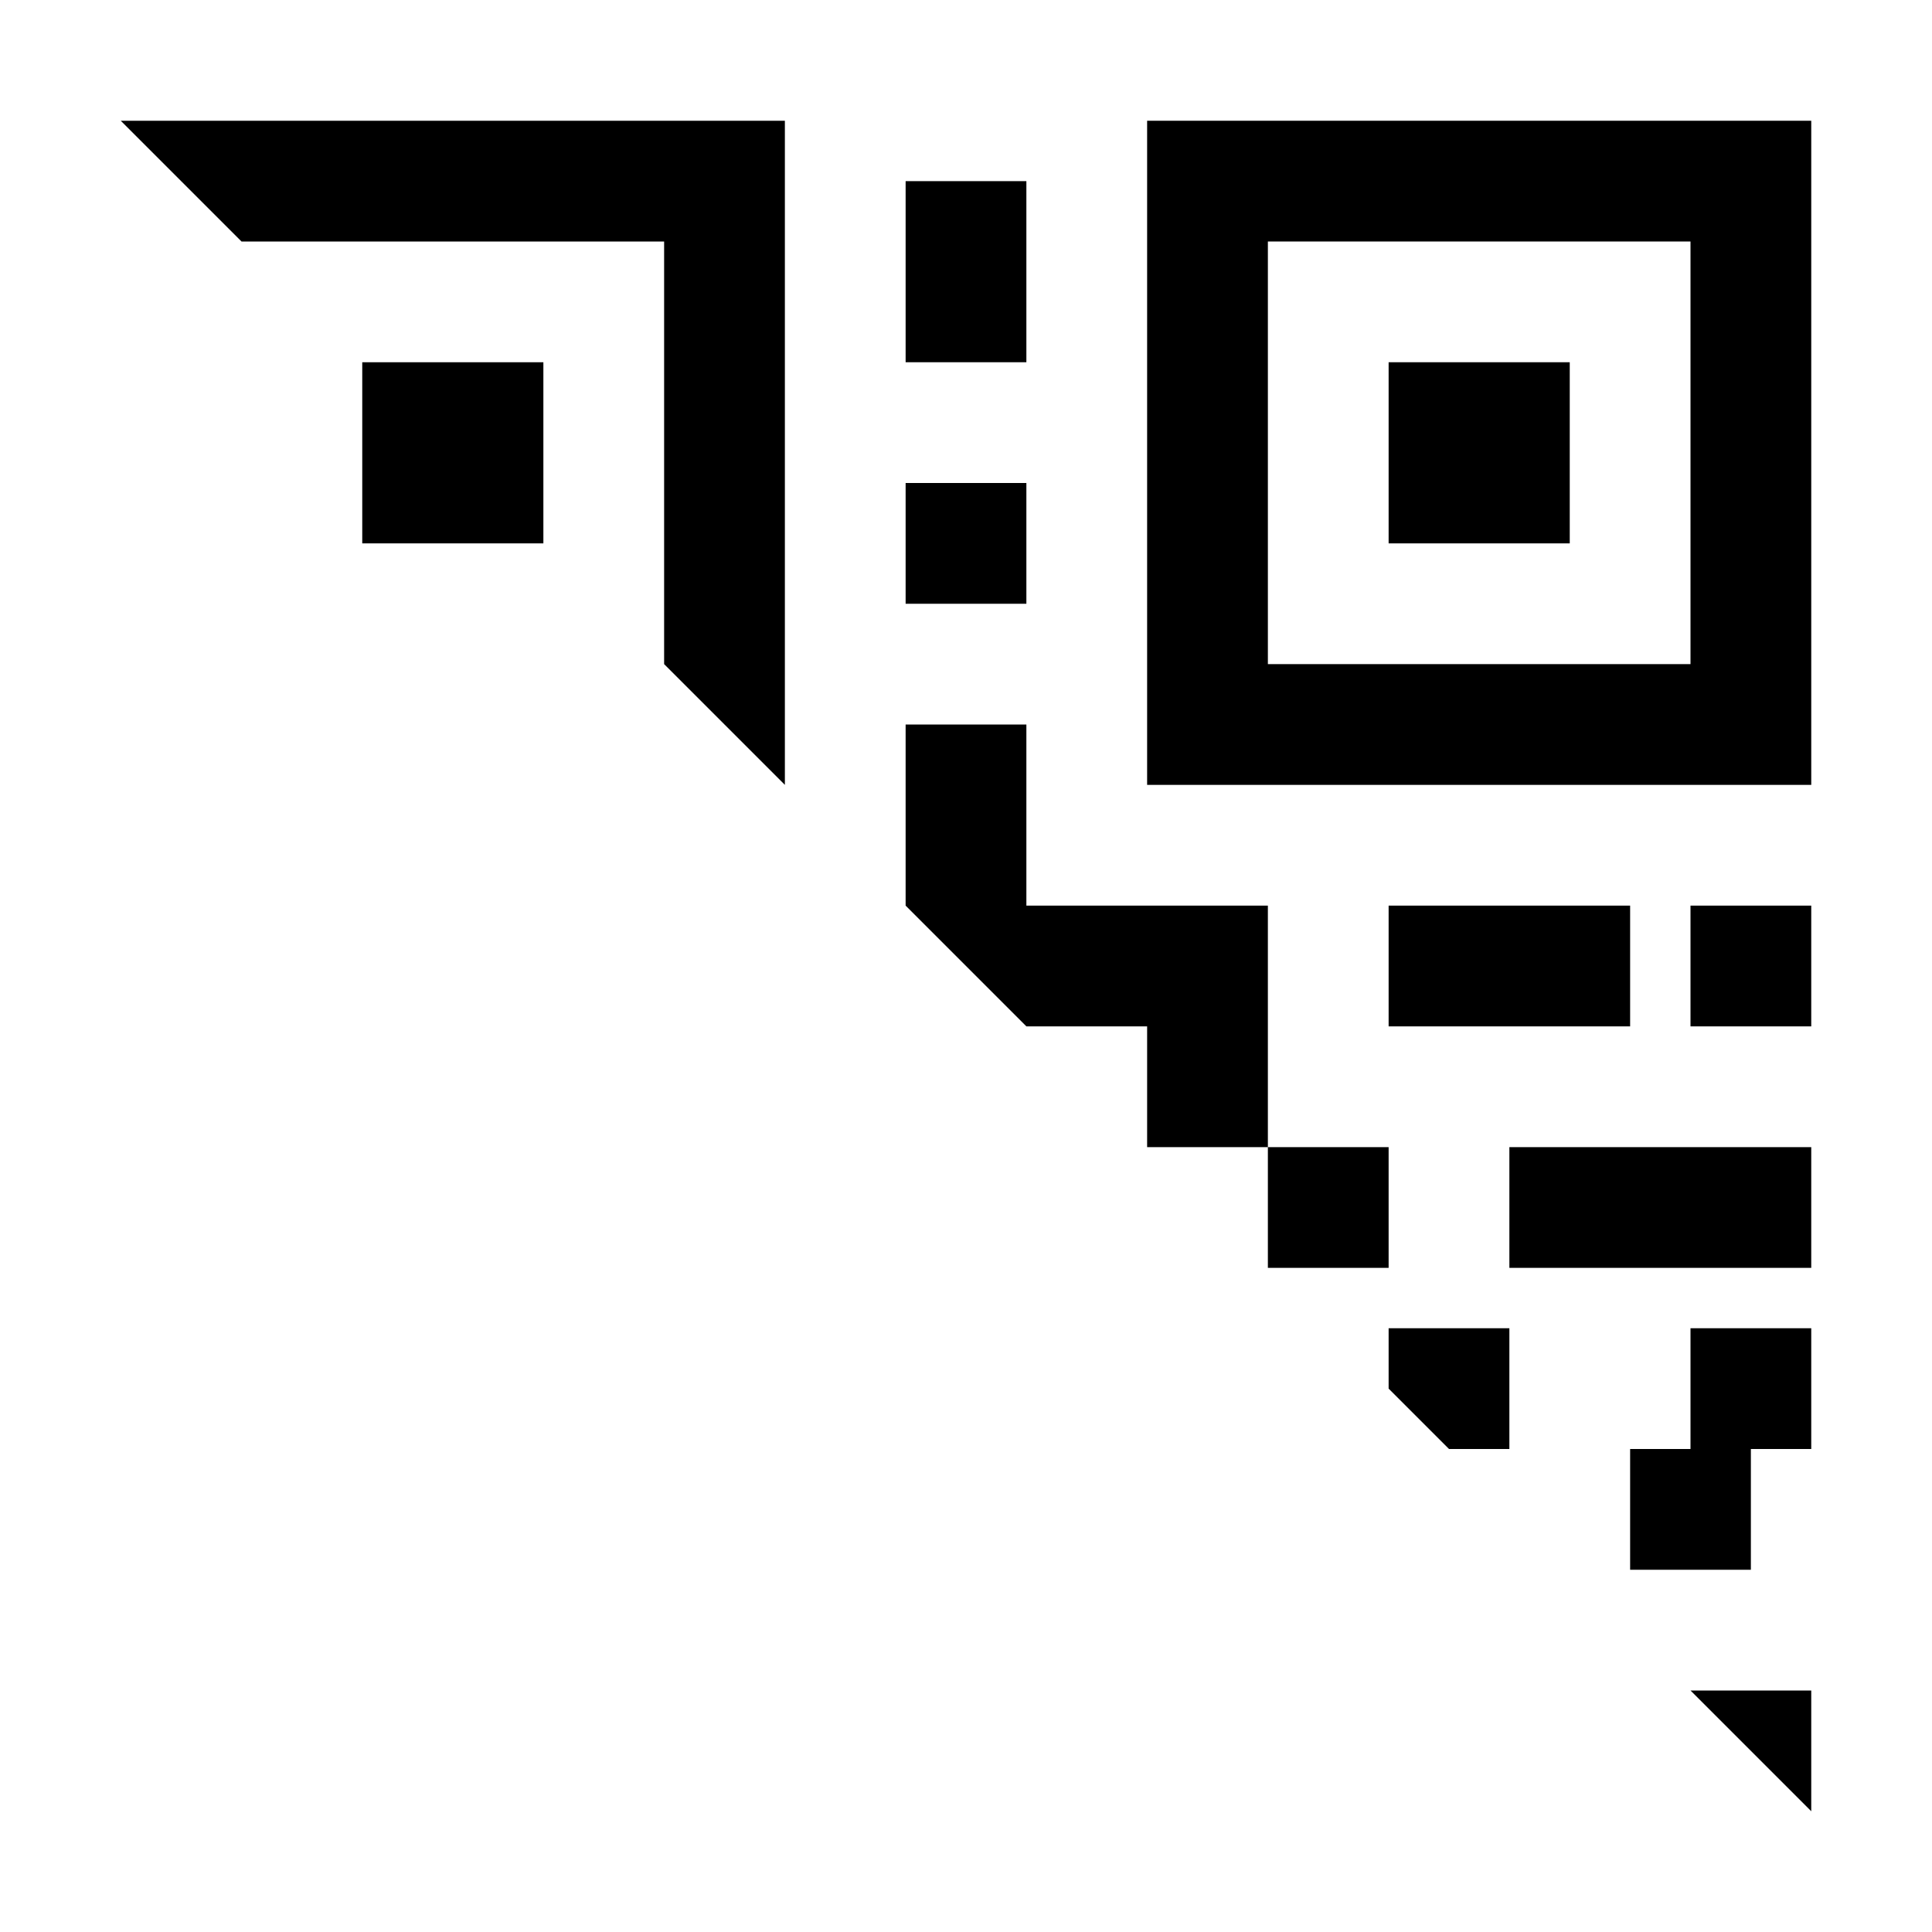<svg class="icon" viewBox="0 0 1024 1024" xmlns="http://www.w3.org/2000/svg" width="200" height="200"><defs><style/></defs><path d="M192 192h96v96h-96zM608 64v352h352V64H608zm288 288H672V128h224v224z"/><path d="M736 192h96v96h-96zM480 96h64v96h-64zm0 160h64v64h-64zm192 352h64v64h-64zm128 0h160v64H800zm96-128h64v64h-64zm-160 0h128v64H736zm160 288h-32v64h64v-64h32v-64h-64zm64 192v-64h-64zM768 768h32v-64h-64v32zM608 544v64h64V480H544v-96h-64v96l64 64zM352 128v224l64 64V64H64l64 64z"/></svg>